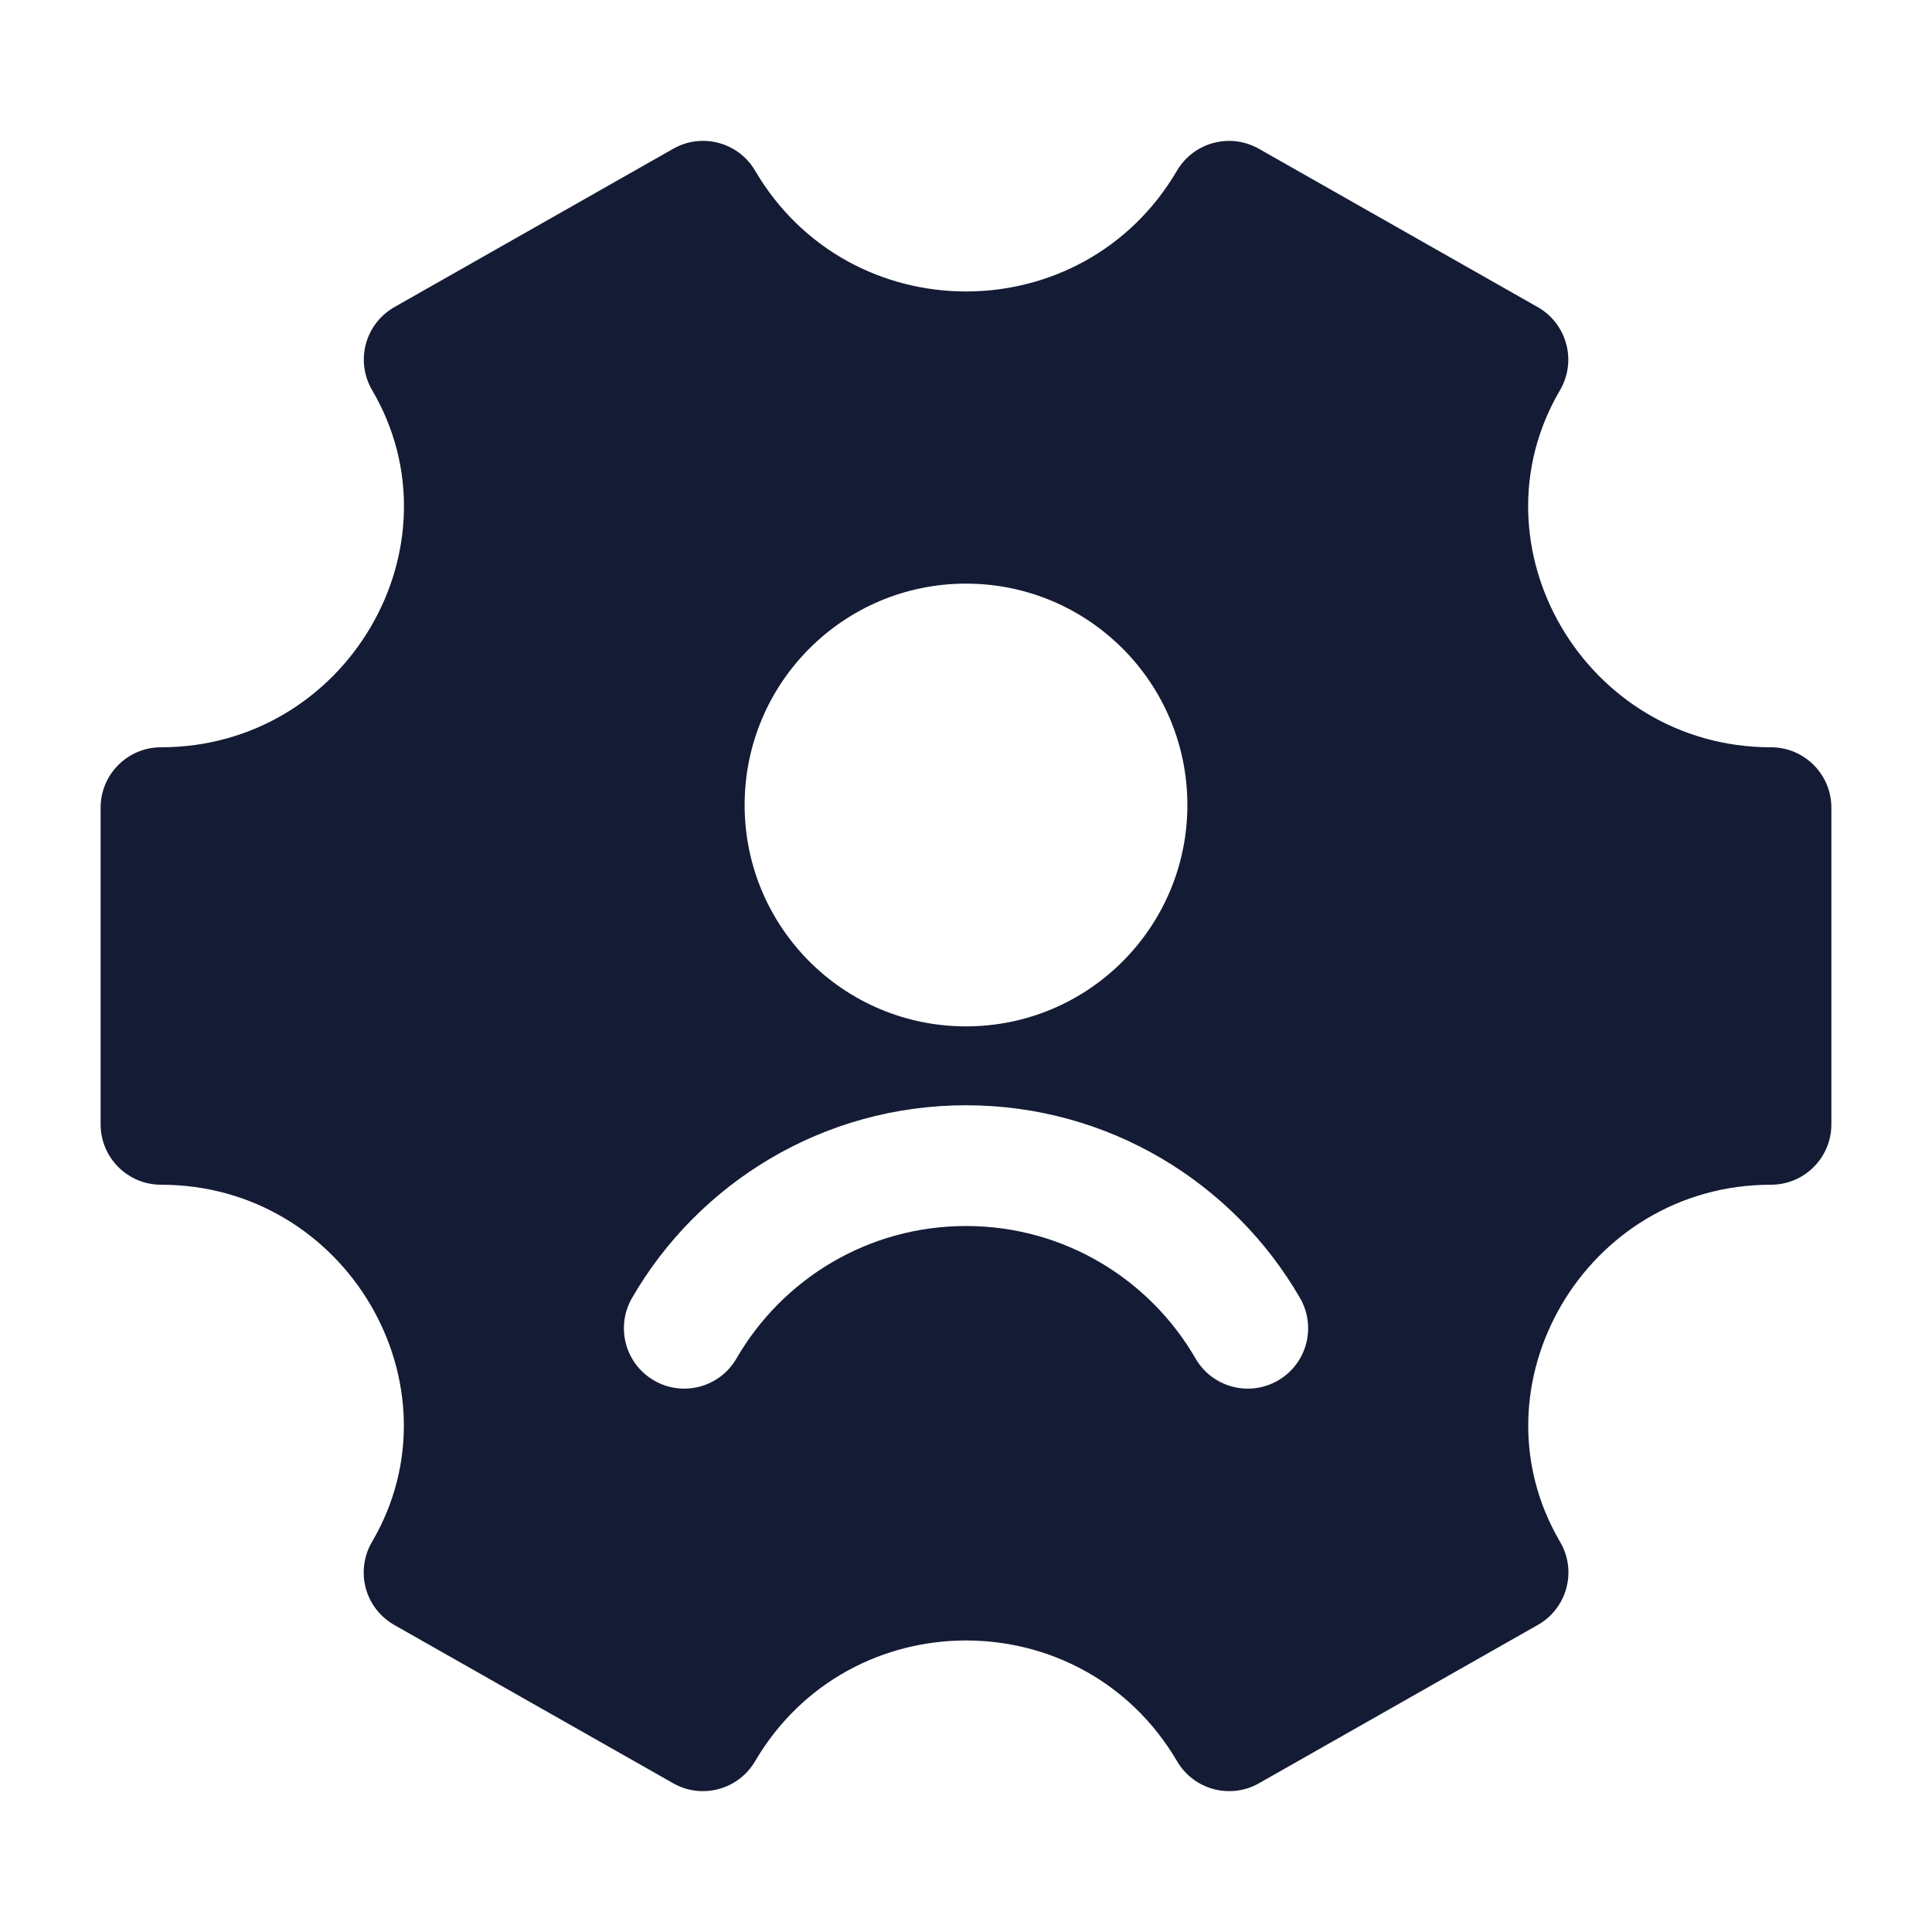 <svg width="24" height="24" viewBox="0 0 24 24" fill="none" xmlns="http://www.w3.org/2000/svg">
<path fill-rule="evenodd" clip-rule="evenodd" d="M9.38 2.12C9.173 1.767 8.72 1.645 8.363 1.848L4.899 3.815C4.725 3.914 4.597 4.079 4.545 4.273C4.493 4.467 4.521 4.673 4.623 4.847C5.761 6.786 4.306 9.283 2 9.283C1.586 9.283 1.25 9.619 1.25 10.033V13.967C1.25 14.381 1.586 14.717 2 14.717C4.305 14.717 5.76 17.214 4.621 19.154C4.52 19.327 4.492 19.533 4.543 19.727C4.595 19.921 4.723 20.086 4.898 20.186L8.362 22.152C8.718 22.355 9.171 22.233 9.379 21.88C10.554 19.878 13.448 19.878 14.623 21.88C14.83 22.233 15.283 22.355 15.64 22.152L19.104 20.185C19.279 20.086 19.406 19.921 19.458 19.727C19.51 19.533 19.482 19.327 19.38 19.154C18.242 17.214 19.695 14.717 22 14.717C22.414 14.717 22.75 14.381 22.75 13.967V10.033C22.75 9.619 22.414 9.283 22 9.283C19.695 9.283 18.24 6.786 19.379 4.847C19.48 4.674 19.509 4.467 19.456 4.273C19.404 4.079 19.277 3.914 19.102 3.815L15.638 1.848C15.282 1.646 14.829 1.767 14.621 2.12C13.447 4.121 10.555 4.121 9.38 2.12ZM12 7.25C10.481 7.25 9.25 8.481 9.25 10C9.25 11.519 10.481 12.75 12 12.75C13.519 12.75 14.75 11.519 14.75 10C14.75 8.481 13.519 7.25 12 7.25ZM9.149 16.875C9.719 15.89 10.783 15.23 12 15.23C13.217 15.23 14.281 15.89 14.851 16.875C15.058 17.234 15.517 17.357 15.876 17.149C16.234 16.942 16.357 16.483 16.149 16.124C15.322 14.694 13.774 13.73 12 13.73C10.226 13.73 8.678 14.694 7.851 16.124C7.644 16.483 7.766 16.942 8.125 17.149C8.483 17.357 8.942 17.234 9.149 16.875Z" fill="#141B34"/>
</svg>
